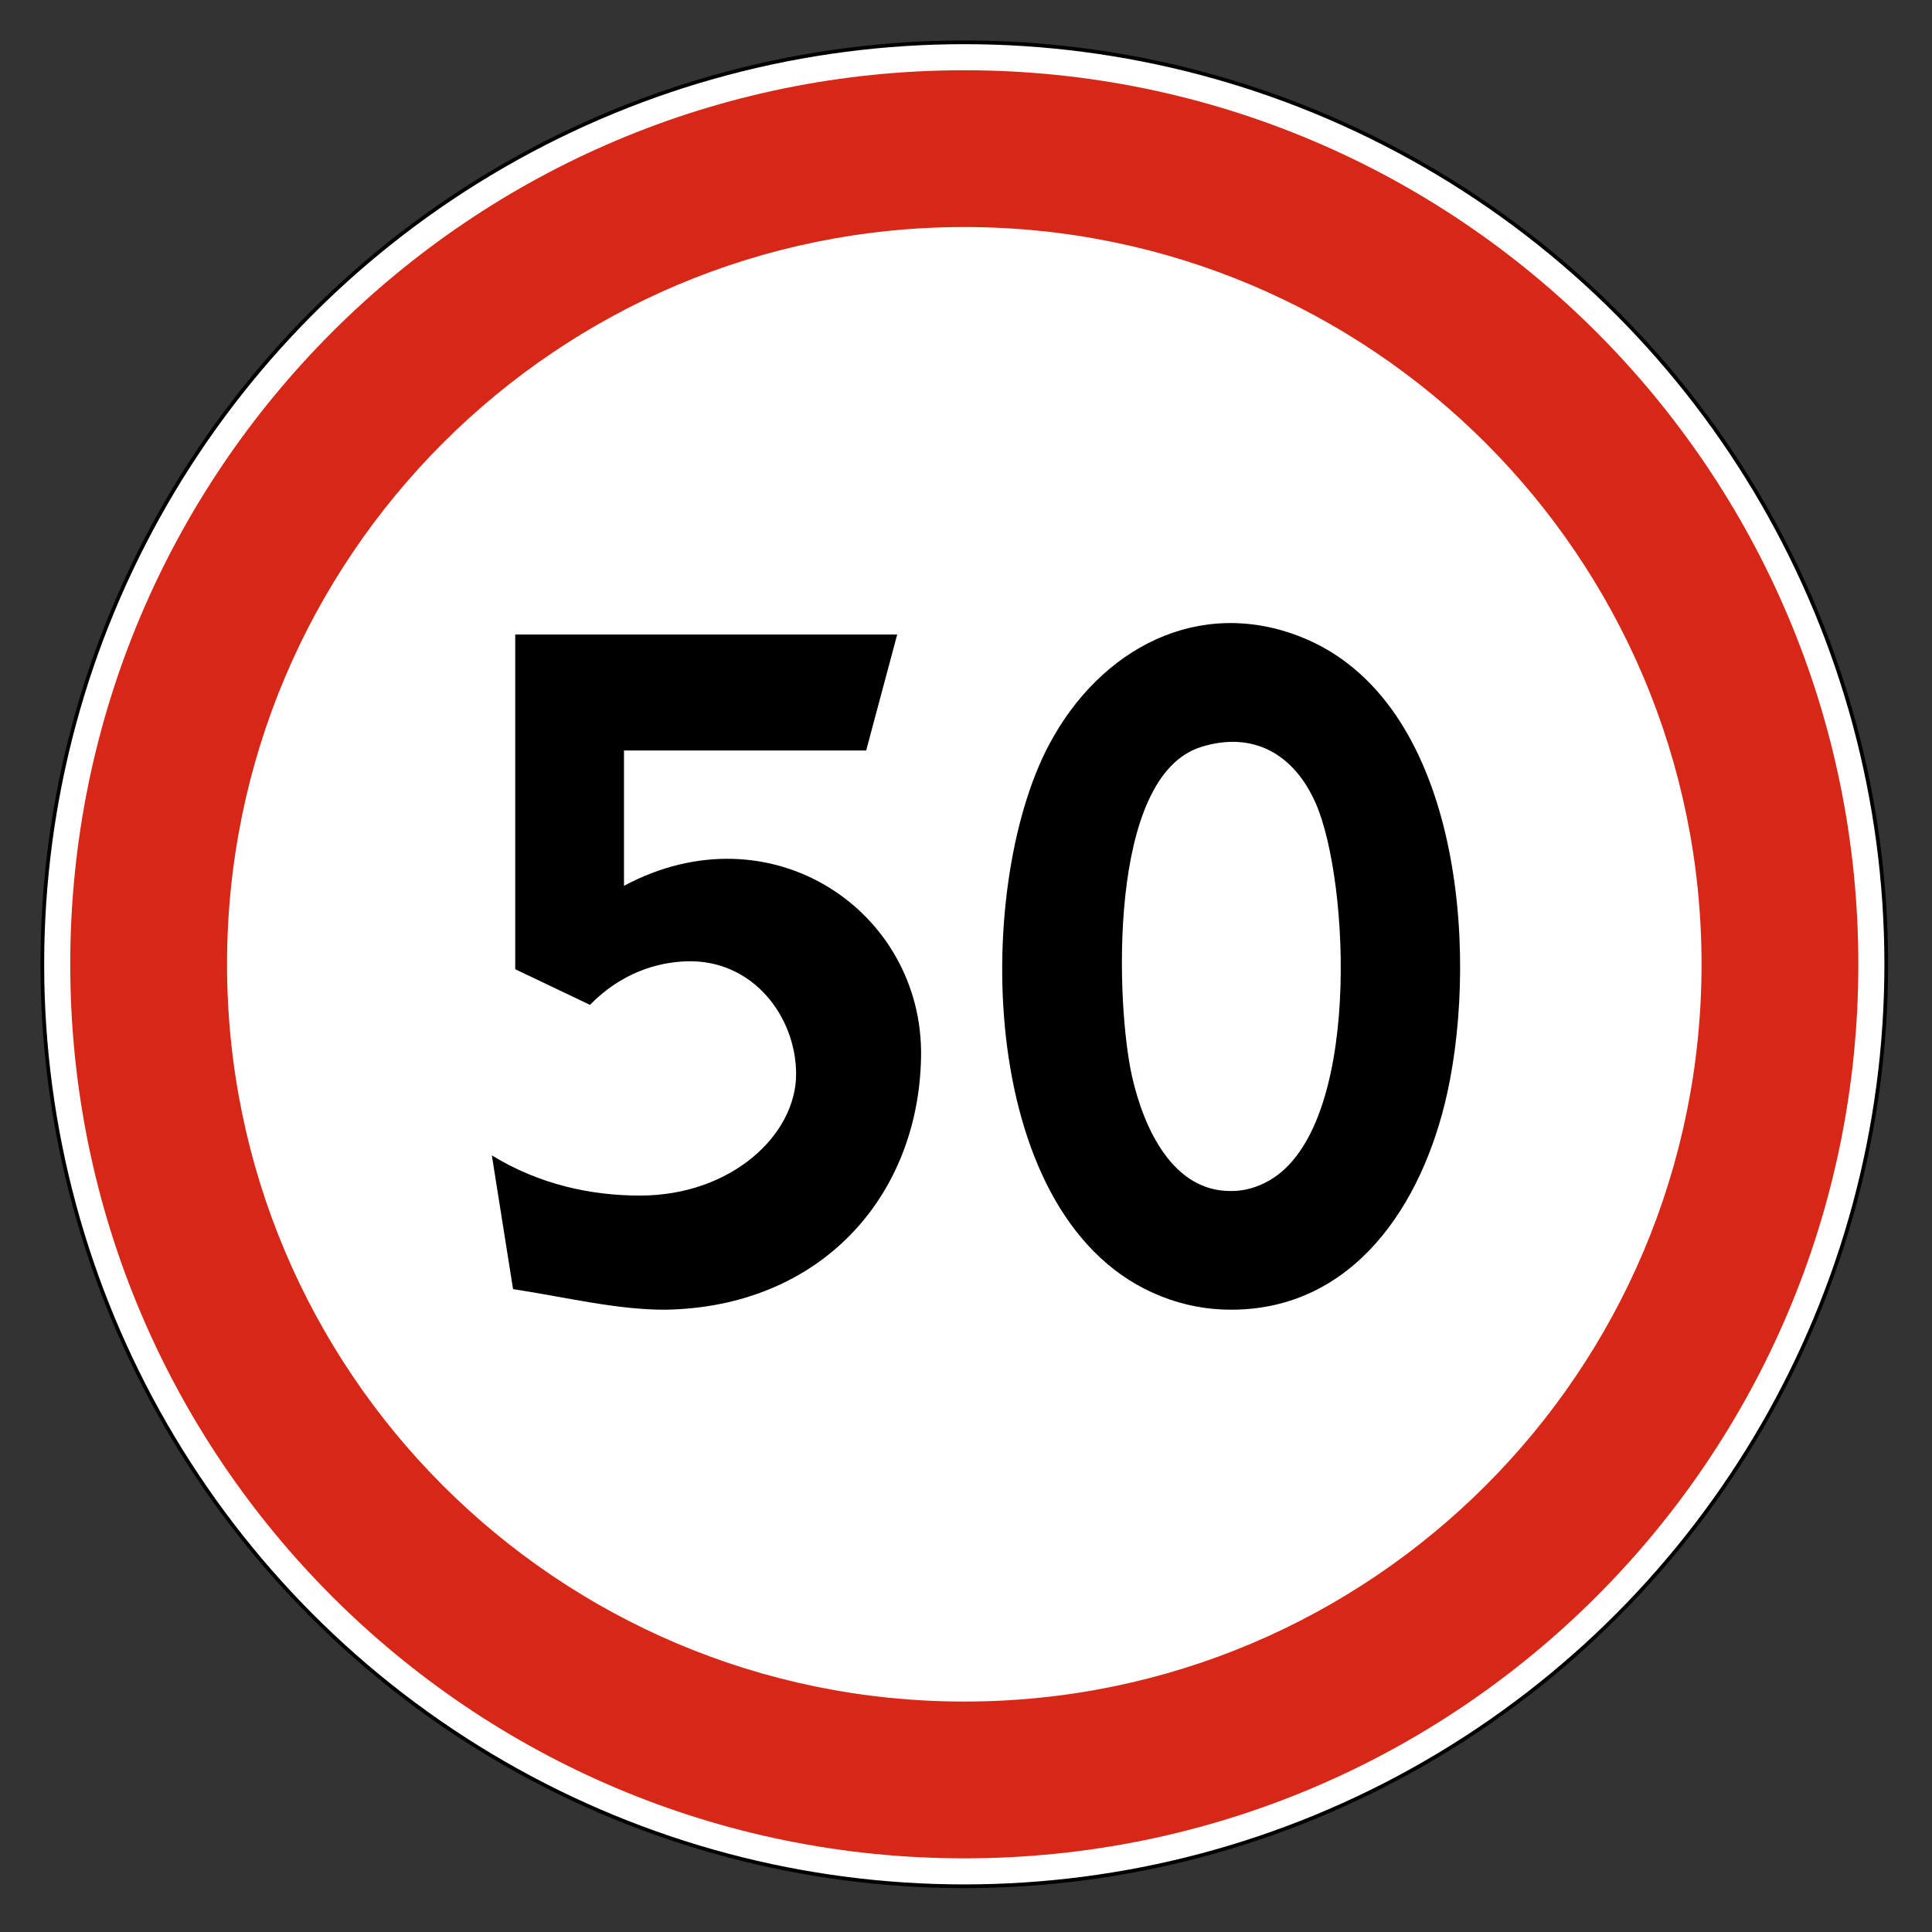 <svg clip-rule="evenodd" fill-rule="evenodd" stroke-miterlimit="22.926" viewBox="0 0 297 297" xmlns="http://www.w3.org/2000/svg"><rect x="0" y="0" width="297" height="297" fill="#333333" stroke="none"/><path d="m148.238 6.506c78.276 0 141.731 63.456 141.731 141.732 0 78.277-63.455 141.733-141.731 141.733s-141.732-63.456-141.732-141.733c0-78.276 63.456-141.732 141.732-141.732" fill="#fff"/><ellipse cx="148.237" cy="148.238" fill="none" rx="141.731" ry="141.732" stroke="#000" stroke-width=".57"/><path d="m148.238 34.902c62.593 0 113.335 50.742 113.335 113.336 0 62.593-50.742 113.335-113.335 113.335s-113.335-50.742-113.335-113.335c0-62.594 50.742-113.336 113.335-113.336m0-24.104c75.905 0 137.438 61.535 137.438 137.44s-61.533 137.438-137.438 137.438-137.439-61.533-137.439-137.438 61.534-137.44 137.439-137.44" fill="#d72717"/><path d="m189.249 183.089c-8.89.091-13.388-9.478-15.231-17.64-2.427-10.747-3.892-46.109 10.639-50.627 7.933-2.466 14.297 1.028 17.655 8.782 5.134 11.859 7.008 49.612-7.125 57.833-1.961 1.131-3.951 1.673-5.938 1.652m-.01 18.248c18.733.012 29.447-15.996 33.255-33.36 4.849-22.109 1.943-60.394-22.516-70.071-15.593-6.17-30.792 1.62-38.734 16.618-11.715 22.127-11.151 73.609 17.315 84.779 3.438 1.36 6.992 2.032 10.68 2.034m-110.369-3.168-3.261-20.559c7.303 4.493 15.267 6.182 22.756 6.182 14.108 0 24.019-9.365 24.019-18.661 0-8.868-6.675-17.697-16.888-17.351-4.364.149-9.92 1.703-14.798 6.692l-11.492-5.473v-51.455h58.719l-4.77 17.824h-37.23v20.805c22.618-12.098 46.033 3.927 45.668 26.269-.352 21.465-15.398 38.472-39.251 38.895-7.453.034-15.194-1.893-23.472-3.168"/></svg>